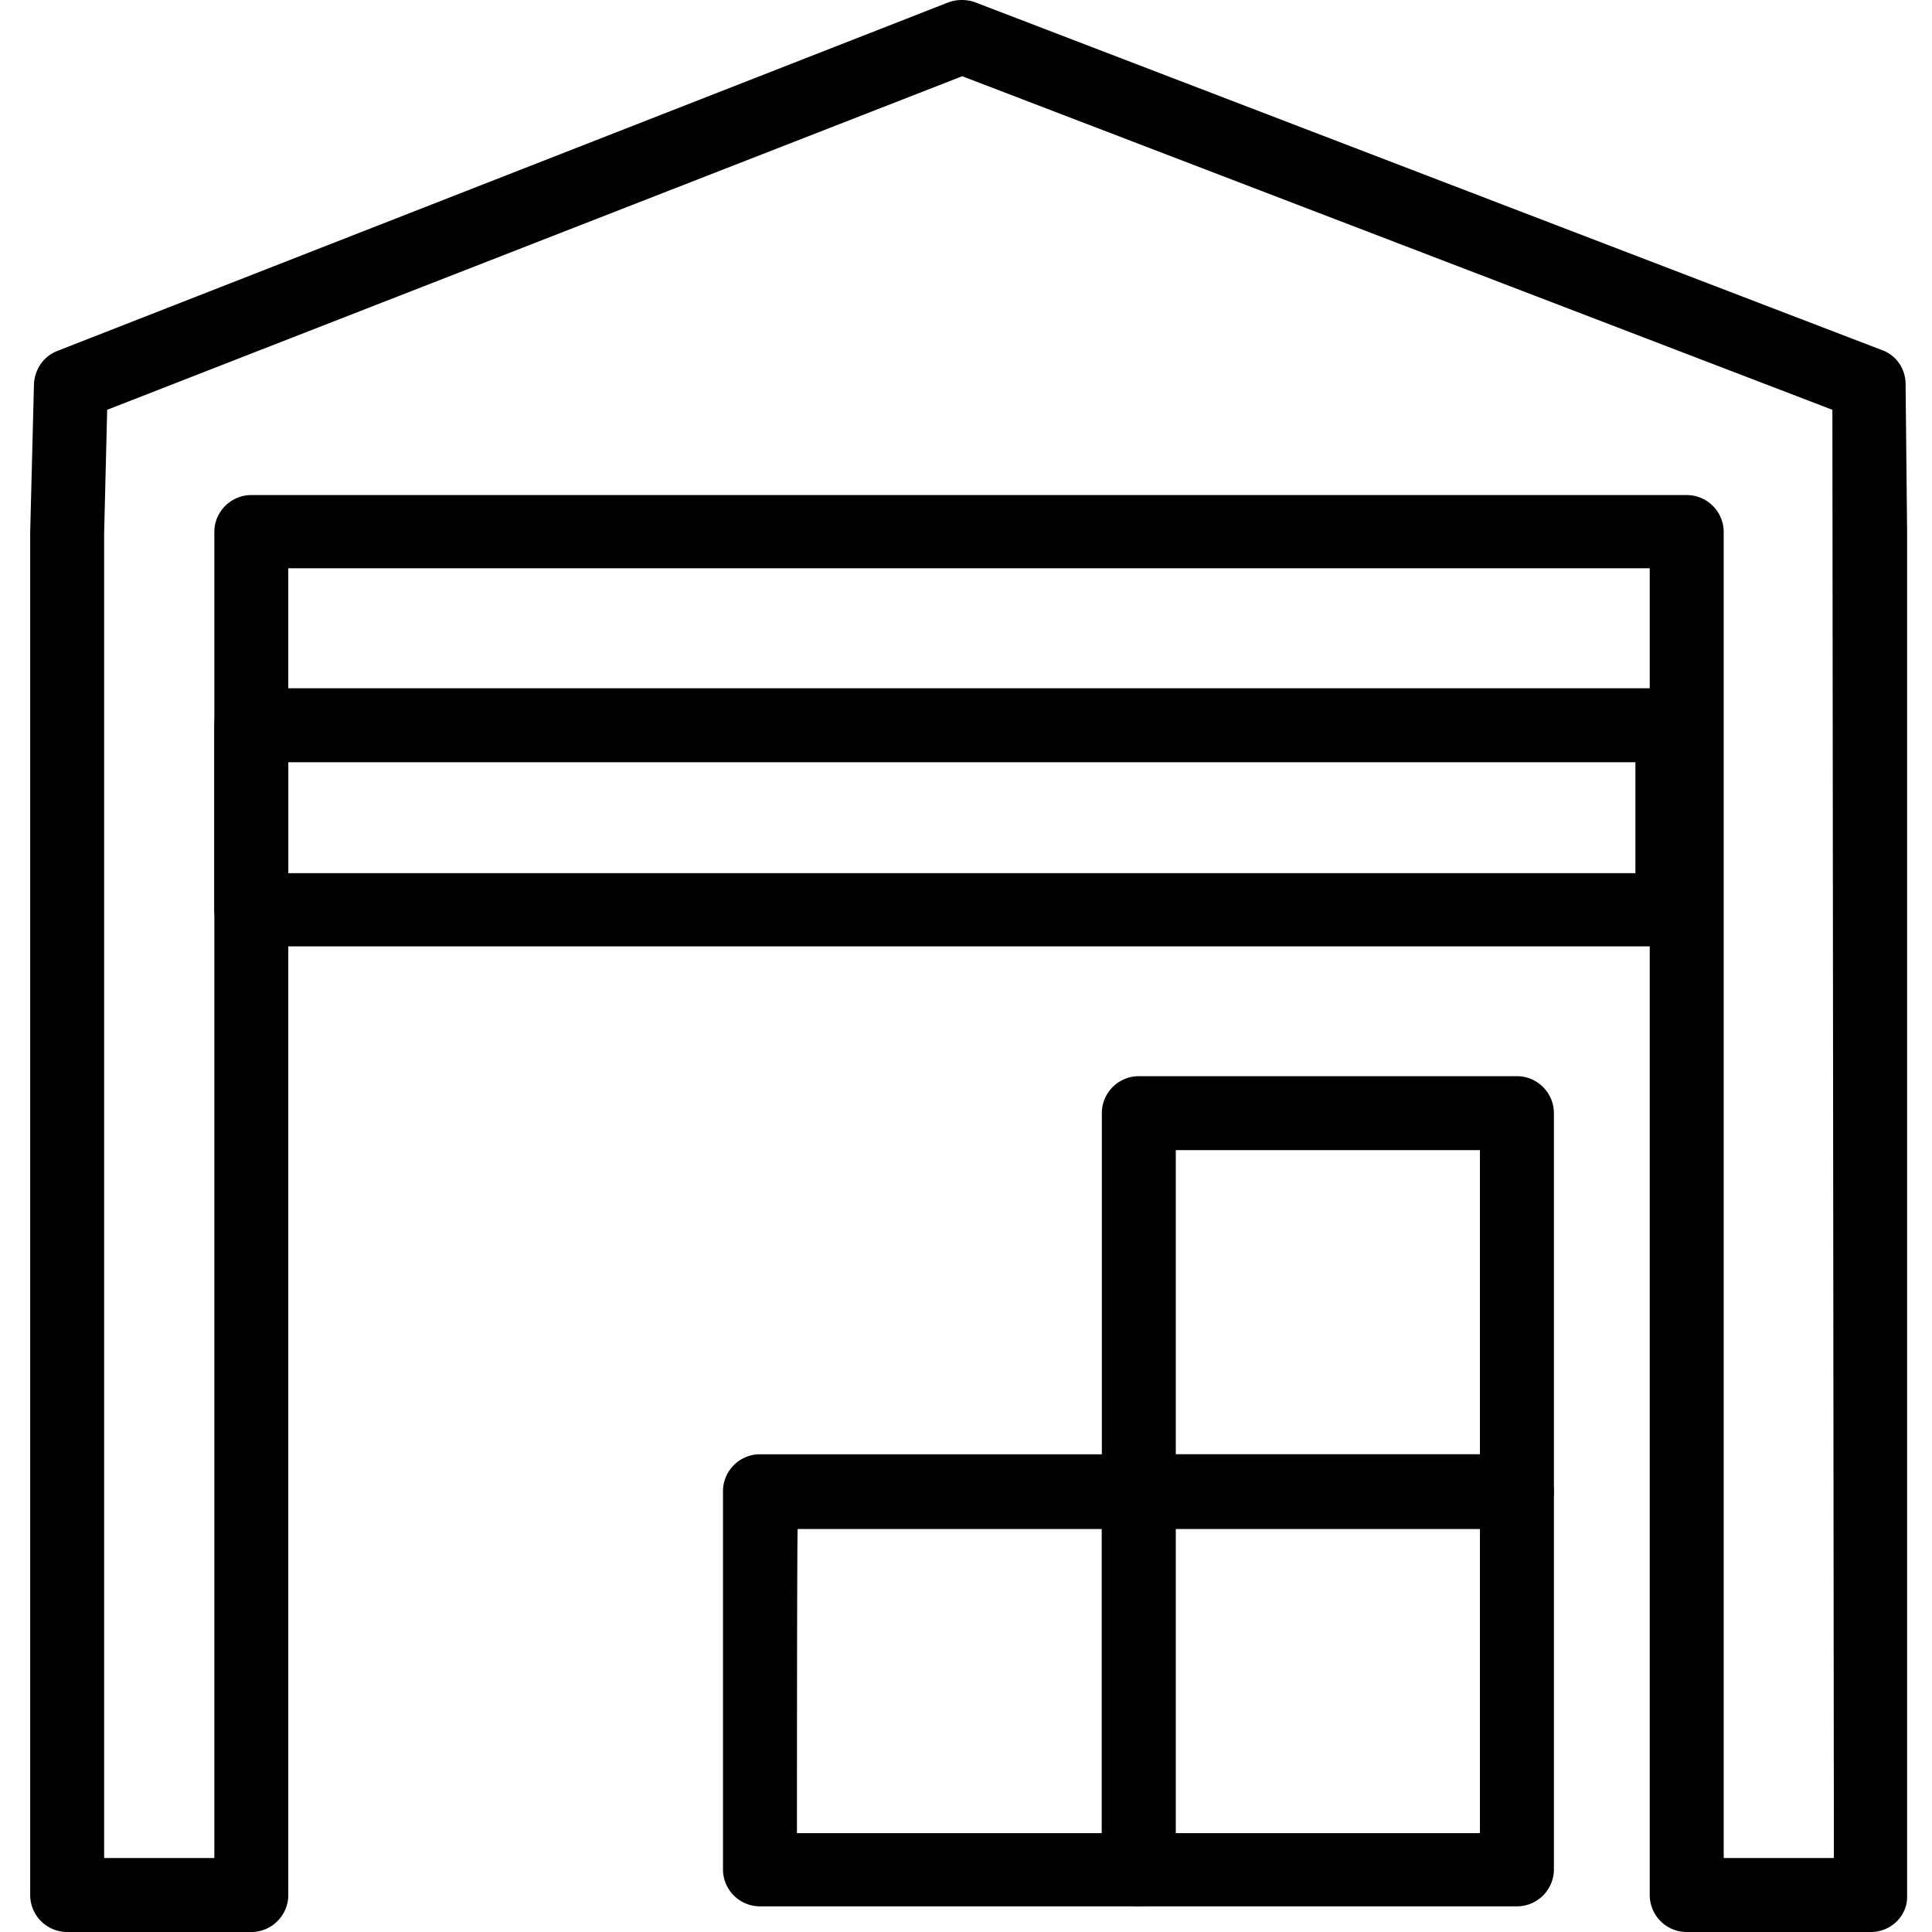 <svg xmlns="http://www.w3.org/2000/svg" viewBox="0 0 256 256"><path d="M247.9 256h-24.4a4.9 4.9 0 01-4.9-4.9V75.3H38.2v175.8c0 2.7-2.2 4.9-4.9 4.9H8.9a4.9 4.9 0 01-4.9-4.9V70.5l.5-19.6c.1-2 1.3-3.7 3.1-4.4L125.7.3c1.1-.4 2.4-.4 3.5 0l120.2 46.1c1.9.7 3.1 2.5 3.1 4.5l.2 19.5s0 0 0 .1v180.7c.1 2.6-2.1 4.8-4.8 4.8zm-19.5-9.8H243l-.2-191.9-115.3-44.2L14.2 54.3l-.4 16.3v175.6h14.6V70.5c0-2.7 2.2-4.9 4.9-4.9h190.2c2.7 0 4.9 2.2 4.9 4.9v175.7z"/><path d="M221.6 125.4H33.3a4.9 4.9 0 01-4.9-4.9V96.1c0-2.7 2.2-4.9 4.9-4.9h188.2c2.7 0 4.9 2.2 4.9 4.9v24.4c.1 2.7-2.1 4.9-4.8 4.9zm-183.4-9.7h178.5V101H38.2v14.7zM150.8 252.6h-50.1a4.9 4.9 0 01-4.9-4.9v-50.1c0-2.7 2.2-4.9 4.9-4.9h50.1c2.7 0 4.9 2.2 4.9 4.9v50.1c0 2.7-2.2 4.9-4.9 4.9zm-45.2-9.7H146v-40.3h-40.3c-.1-.1-.1 40.3-.1 40.3z"/><path d="M201 252.6h-50.1a4.9 4.9 0 01-4.9-4.9v-50.1c0-2.7 2.2-4.9 4.9-4.9H201c2.7 0 4.9 2.2 4.9 4.9v50.1c0 2.7-2.2 4.9-4.9 4.9zm-45.2-9.7h40.3v-40.3h-40.3v40.3z"/><path d="M201 202.5h-50.1a4.9 4.9 0 01-4.9-4.9v-50.1c0-2.7 2.2-4.9 4.9-4.9H201c2.7 0 4.9 2.2 4.9 4.9v50.1c0 2.7-2.2 4.9-4.9 4.9zm-45.2-9.8h40.3v-40.3h-40.3v40.3z"/></svg>